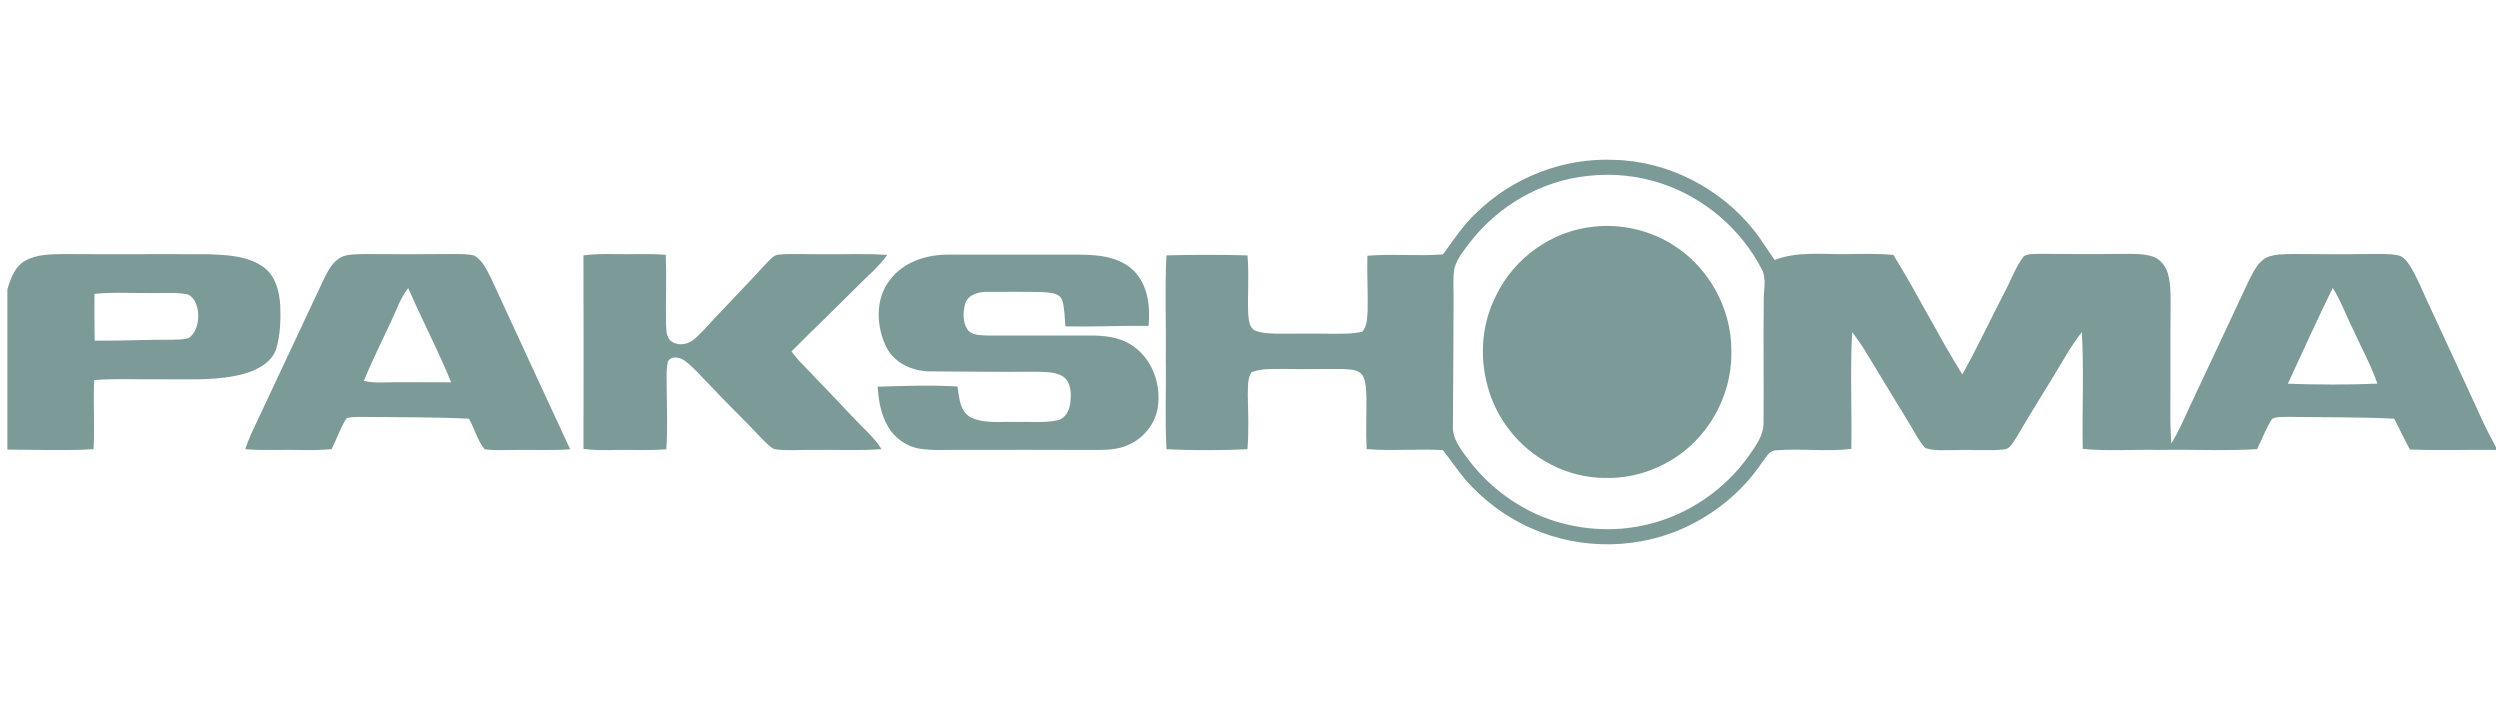 <svg width="216" height="61" viewBox="0 0 216 61" fill="none" xmlns="http://www.w3.org/2000/svg">
<g clip-path="url(#clip0_3421_30198)">
<path d="M127.551 18.397C130.67 15.328 135.081 13.618 139.456 13.813C144.148 13.916 148.677 16.286 151.582 19.947C152.205 20.756 152.738 21.629 153.333 22.461C155.313 21.691 157.453 21.992 159.521 21.956C160.878 21.935 162.235 21.902 163.59 22.026C165.681 25.404 167.442 28.981 169.543 32.352C170.849 30.014 171.987 27.585 173.218 25.208C173.764 24.189 174.145 23.068 174.853 22.144C175.26 21.884 175.783 21.971 176.246 21.93C178.654 21.953 181.062 21.969 183.47 21.933C184.291 21.941 185.138 21.907 185.937 22.144C186.619 22.352 187.111 22.96 187.304 23.63C187.567 24.531 187.531 25.484 187.541 26.413C187.51 29.421 187.543 32.426 187.518 35.434C187.507 36.395 187.536 37.358 187.608 38.316C188.21 37.316 188.684 36.25 189.166 35.19C190.863 31.574 192.567 27.961 194.254 24.343C194.648 23.581 195.016 22.703 195.799 22.262C196.531 21.93 197.357 21.969 198.145 21.946C200.375 21.961 202.608 21.979 204.84 21.946C205.6 21.946 206.37 21.91 207.122 22.046C207.652 22.123 207.974 22.6 208.252 23.012C208.829 23.947 209.228 24.977 209.692 25.968C211.322 29.488 212.96 33.003 214.572 36.531C214.901 37.252 215.293 37.942 215.658 38.645V38.872C213.176 38.838 210.691 38.947 208.209 38.831C207.743 37.955 207.3 37.067 206.867 36.173C203.785 36.024 200.7 36.06 197.615 36.016C197.182 36.044 196.708 35.977 196.314 36.191C195.776 37.005 195.452 37.94 195.011 38.805C192.197 38.977 189.377 38.815 186.56 38.874C184.355 38.82 182.143 38.998 179.947 38.782C179.885 35.419 180.06 32.053 179.872 28.692C179.375 29.339 178.912 30.011 178.5 30.714C177.107 33.086 175.608 35.395 174.23 37.775C173.934 38.171 173.707 38.779 173.146 38.831C171.784 38.977 170.414 38.831 169.052 38.885C168.15 38.867 167.213 39.001 166.345 38.71C165.745 38.053 165.367 37.234 164.901 36.482C163.734 34.566 162.552 32.658 161.404 30.732C160.984 30.026 160.523 29.346 160.028 28.692C159.84 32.053 160.016 35.419 159.954 38.782C157.78 39.052 155.586 38.722 153.413 38.91C152.81 38.941 152.563 39.585 152.218 39.982C150.681 42.284 148.5 44.125 146.033 45.359C141.807 47.488 136.626 47.576 132.31 45.647C130.152 44.705 128.228 43.262 126.665 41.506C125.952 40.672 125.347 39.75 124.664 38.89C122.47 38.766 120.271 38.977 118.08 38.802C118 37.329 118.07 35.859 118.062 34.386C118.026 33.727 118.057 33.016 117.725 32.421C117.343 31.883 116.597 31.934 116.015 31.883C114.292 31.862 112.569 31.919 110.846 31.875C109.935 31.891 108.982 31.821 108.122 32.164C107.761 32.751 107.834 33.474 107.81 34.134C107.839 35.694 107.908 37.255 107.779 38.813C105.452 38.921 103.116 38.923 100.788 38.813C100.639 36.23 100.77 33.642 100.724 31.056C100.77 28.059 100.631 25.059 100.78 22.064C103.113 22.002 105.449 22.002 107.782 22.064C107.939 23.764 107.769 25.471 107.849 27.176C107.9 27.668 107.929 28.319 108.444 28.561C109.039 28.806 109.695 28.801 110.329 28.829C111.876 28.842 113.422 28.803 114.969 28.834C115.878 28.826 116.808 28.873 117.701 28.656C118.121 28.195 118.113 27.531 118.16 26.949C118.203 25.332 118.1 23.715 118.144 22.098C120.32 21.91 122.501 22.152 124.677 21.979C125.579 20.743 126.416 19.44 127.551 18.397ZM137.21 15.196C133.206 15.598 129.457 17.764 127.003 20.939C126.485 21.629 125.903 22.319 125.664 23.164C125.519 23.985 125.594 24.822 125.589 25.651C125.591 29.346 125.548 33.042 125.532 36.737C125.455 37.911 126.235 38.856 126.892 39.74C128.532 41.913 130.77 43.628 133.291 44.658C136.155 45.789 139.371 46.041 142.366 45.312C145.865 44.47 149.025 42.312 151.103 39.377C151.708 38.511 152.398 37.587 152.37 36.477C152.398 32.949 152.342 29.421 152.388 25.893C152.378 25.008 152.658 24.044 152.197 23.226C150.408 19.777 147.243 17.079 143.558 15.855C141.524 15.176 139.343 14.952 137.21 15.196ZM201.549 24.876C200.203 27.608 198.956 30.392 197.671 33.153C200.246 33.243 202.829 33.253 205.404 33.147C204.876 31.587 204.068 30.142 203.393 28.643C202.755 27.4 202.296 26.063 201.549 24.876Z" fill="#7C9A97"/>
<path d="M137.731 19.581C140.134 19.321 142.611 19.906 144.64 21.219C147.668 23.158 149.607 26.686 149.589 30.286C149.654 32.926 148.691 35.563 146.973 37.561C144.949 39.966 141.807 41.385 138.661 41.295C135.429 41.285 132.277 39.642 130.346 37.064C127.866 33.83 127.395 29.181 129.259 25.545C130.807 22.278 134.126 19.921 137.731 19.581Z" fill="#7C9A97"/>
<path d="M2.166 22.533C3.181 21.951 4.396 21.976 5.532 21.951C9.65 21.979 13.767 21.945 17.887 21.966C19.551 22.023 21.366 22.077 22.775 23.081C23.838 23.861 24.155 25.252 24.22 26.498C24.258 27.709 24.214 28.947 23.872 30.119C23.496 31.309 22.28 31.937 21.16 32.274C18.843 32.928 16.407 32.751 14.027 32.771C12.065 32.797 10.098 32.691 8.138 32.836C8.043 34.826 8.195 36.822 8.081 38.812C5.604 38.952 3.119 38.851 0.637 38.846V24.994C0.917 24.07 1.273 23.037 2.166 22.533ZM8.164 25.389C8.151 26.735 8.148 28.082 8.182 29.431C10.391 29.462 12.595 29.334 14.805 29.354C15.294 29.344 15.794 29.352 16.273 29.223C16.942 28.8 17.143 27.943 17.123 27.199C17.107 26.54 16.888 25.78 16.265 25.45C15.364 25.244 14.429 25.337 13.512 25.319C11.728 25.35 9.943 25.211 8.164 25.389Z" fill="#7C9A97"/>
<path d="M29.587 22.165C30.213 21.946 30.887 21.969 31.541 21.951C34.117 21.964 36.692 21.974 39.267 21.948C39.843 21.959 40.433 21.933 40.995 22.087C41.703 22.517 42.058 23.313 42.421 24.024C44.685 28.963 46.984 33.886 49.263 38.818C47.649 38.936 46.032 38.849 44.414 38.877C43.57 38.874 42.72 38.934 41.88 38.818C41.237 38.056 41.01 37.033 40.516 36.173C37.351 36.026 34.178 36.05 31.011 36.021C30.648 36.032 30.274 36.019 29.929 36.147C29.407 36.979 29.093 37.924 28.652 38.802C27.813 38.882 26.971 38.903 26.131 38.88C24.483 38.836 22.832 38.941 21.189 38.81C21.349 38.359 21.511 37.909 21.707 37.471C23.831 32.97 25.948 28.463 28.057 23.954C28.41 23.254 28.837 22.499 29.587 22.165ZM34.387 26.431C33.455 28.613 32.327 30.709 31.438 32.908C32.316 33.114 33.22 33.029 34.114 33.026C35.736 33.008 37.359 33.039 38.981 33.032C37.855 30.266 36.452 27.624 35.268 24.881C34.915 25.363 34.616 25.88 34.387 26.431Z" fill="#7C9A97"/>
<path d="M50.41 22.064C51.239 21.961 52.076 21.93 52.911 21.954C54.448 21.987 55.99 21.899 57.525 22.015C57.595 24.006 57.512 25.997 57.541 27.985C57.579 28.466 57.535 29.04 57.909 29.411C58.473 29.913 59.39 29.815 59.941 29.336C60.602 28.798 61.141 28.129 61.728 27.513C63.221 25.922 64.746 24.354 66.221 22.744C66.546 22.438 66.847 22 67.339 21.992C68.621 21.892 69.909 21.99 71.194 21.964C73.014 21.99 74.84 21.887 76.661 22.028C75.899 23.081 74.881 23.905 73.985 24.832C72.134 26.692 70.233 28.497 68.387 30.359C68.59 30.632 68.799 30.902 69.026 31.157C70.632 32.815 72.229 34.487 73.81 36.168C74.616 37.028 75.538 37.793 76.161 38.805C74.165 38.957 72.162 38.836 70.164 38.875C69.067 38.849 67.957 38.975 66.87 38.797C66.433 38.54 66.087 38.159 65.735 37.801C64.282 36.251 62.735 34.793 61.29 33.235C60.605 32.542 59.979 31.783 59.202 31.193C58.779 30.879 58.066 30.691 57.713 31.206C57.528 31.999 57.61 32.826 57.605 33.634C57.615 35.362 57.693 37.093 57.569 38.818C56.534 38.893 55.493 38.893 54.456 38.875C53.109 38.844 51.754 38.975 50.413 38.779C50.418 33.209 50.436 27.637 50.41 22.064Z" fill="#7C9A97"/>
<path d="M76.912 24.158C78.089 22.597 80.121 21.974 82.008 22C85.786 22.002 89.564 21.997 93.339 22.005C94.943 22.01 96.725 22.198 97.935 23.37C99.182 24.606 99.398 26.488 99.238 28.154C96.844 28.134 94.446 28.242 92.051 28.201C91.979 27.446 91.995 26.671 91.776 25.942C91.549 25.301 90.756 25.304 90.195 25.239C88.583 25.193 86.971 25.226 85.359 25.216C84.596 25.201 83.636 25.417 83.389 26.246C83.206 26.965 83.159 27.82 83.587 28.461C83.986 29.014 84.738 28.95 85.341 28.989C88.266 28.981 91.191 29.004 94.119 28.989C95.35 28.981 96.648 29.099 97.714 29.779C99.499 30.876 100.338 33.14 100.039 35.166C99.836 36.575 98.855 37.806 97.575 38.401C96.743 38.813 95.796 38.867 94.884 38.877C90.851 38.859 86.816 38.867 82.784 38.869C81.674 38.862 80.553 38.939 79.451 38.764C78.321 38.581 77.306 37.852 76.732 36.868C76.111 35.825 75.908 34.602 75.828 33.41C78.125 33.338 80.43 33.258 82.724 33.392C82.889 34.358 82.917 35.599 83.935 36.091C85.186 36.644 86.605 36.4 87.934 36.456C89.082 36.428 90.254 36.559 91.387 36.307C92.059 36.153 92.396 35.457 92.466 34.824C92.569 34.038 92.572 33.044 91.85 32.535C91.153 32.089 90.28 32.153 89.489 32.12C86.476 32.143 83.461 32.107 80.448 32.089C78.931 32.107 77.317 31.425 76.598 30.026C75.692 28.206 75.591 25.811 76.912 24.158Z" fill="#7C9A97"/>
</g>
<defs>
<clipPath id="clip0_3421_30198">
<rect width="215.021" height="60" fill="white" transform="translate(0.637 0.67)"/>
</clipPath>
</defs>
</svg>
